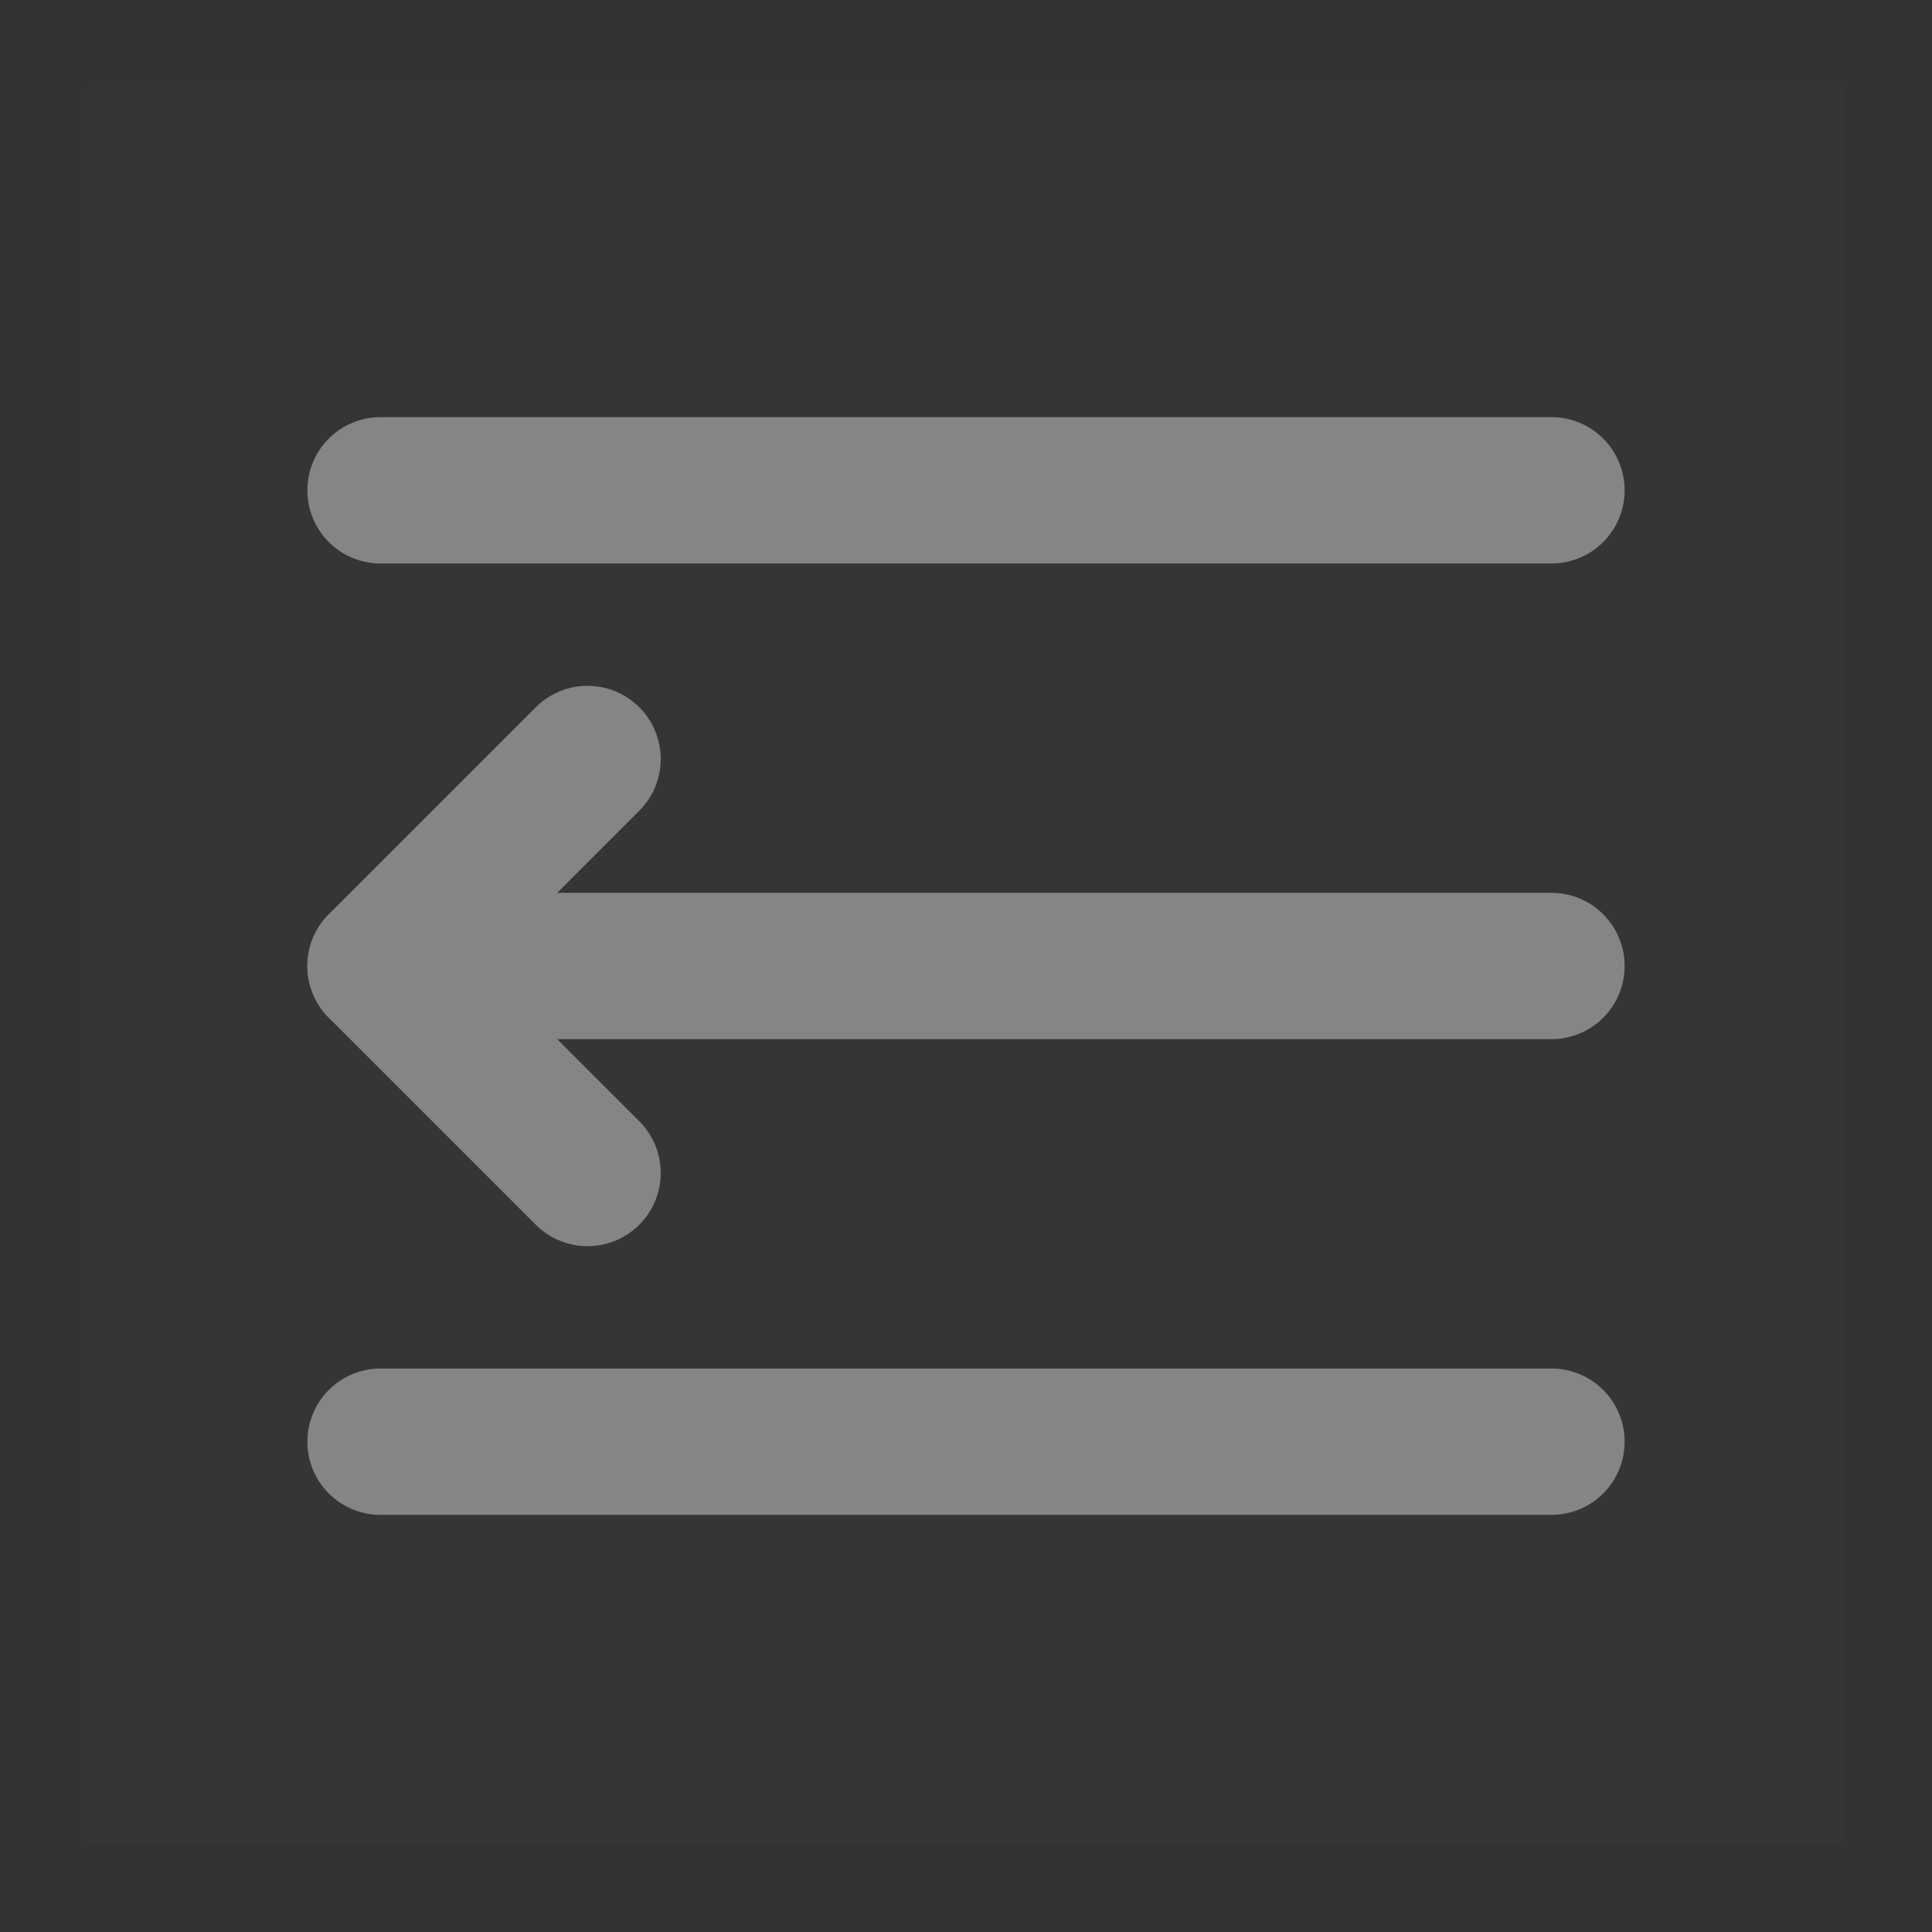 <!DOCTYPE svg PUBLIC "-//W3C//DTD SVG 1.1//EN" "http://www.w3.org/Graphics/SVG/1.1/DTD/svg11.dtd">

<!-- Uploaded to: SVG Repo, www.svgrepo.com, Transformed by: SVG Repo Mixer Tools -->
<svg width="800px" height="800px" viewBox="-2.4 -2.4 52.80 52.80" fill="none" xmlns="http://www.w3.org/2000/svg">

<rect x="-2.4" y="-2.4" width="52.80" height="52.80" fill="#333333" stroke="none"/>

<g id="SVGRepo_bgCarrier" stroke-width="0"/>

<g id="SVGRepo_tracerCarrier" stroke-linecap="round" stroke-linejoin="round"/>

<g id="SVGRepo_iconCarrier"> <rect width="48" height="48" fill="white" fill-opacity="0.01"/> <path d="M8 11H40" stroke="#858585" stroke-width="4" stroke-linecap="round" stroke-linejoin="round"/> <path d="M8 24H40" stroke="#858585" stroke-width="4" stroke-linecap="round" stroke-linejoin="round"/> <path d="M8 37H40" stroke="#858585" stroke-width="4" stroke-linecap="round" stroke-linejoin="round"/> <path d="M13.657 29.657L8 24L13.657 18.343" stroke="#858585" stroke-width="4" stroke-linecap="round" stroke-linejoin="round"/> </g>

</svg>
